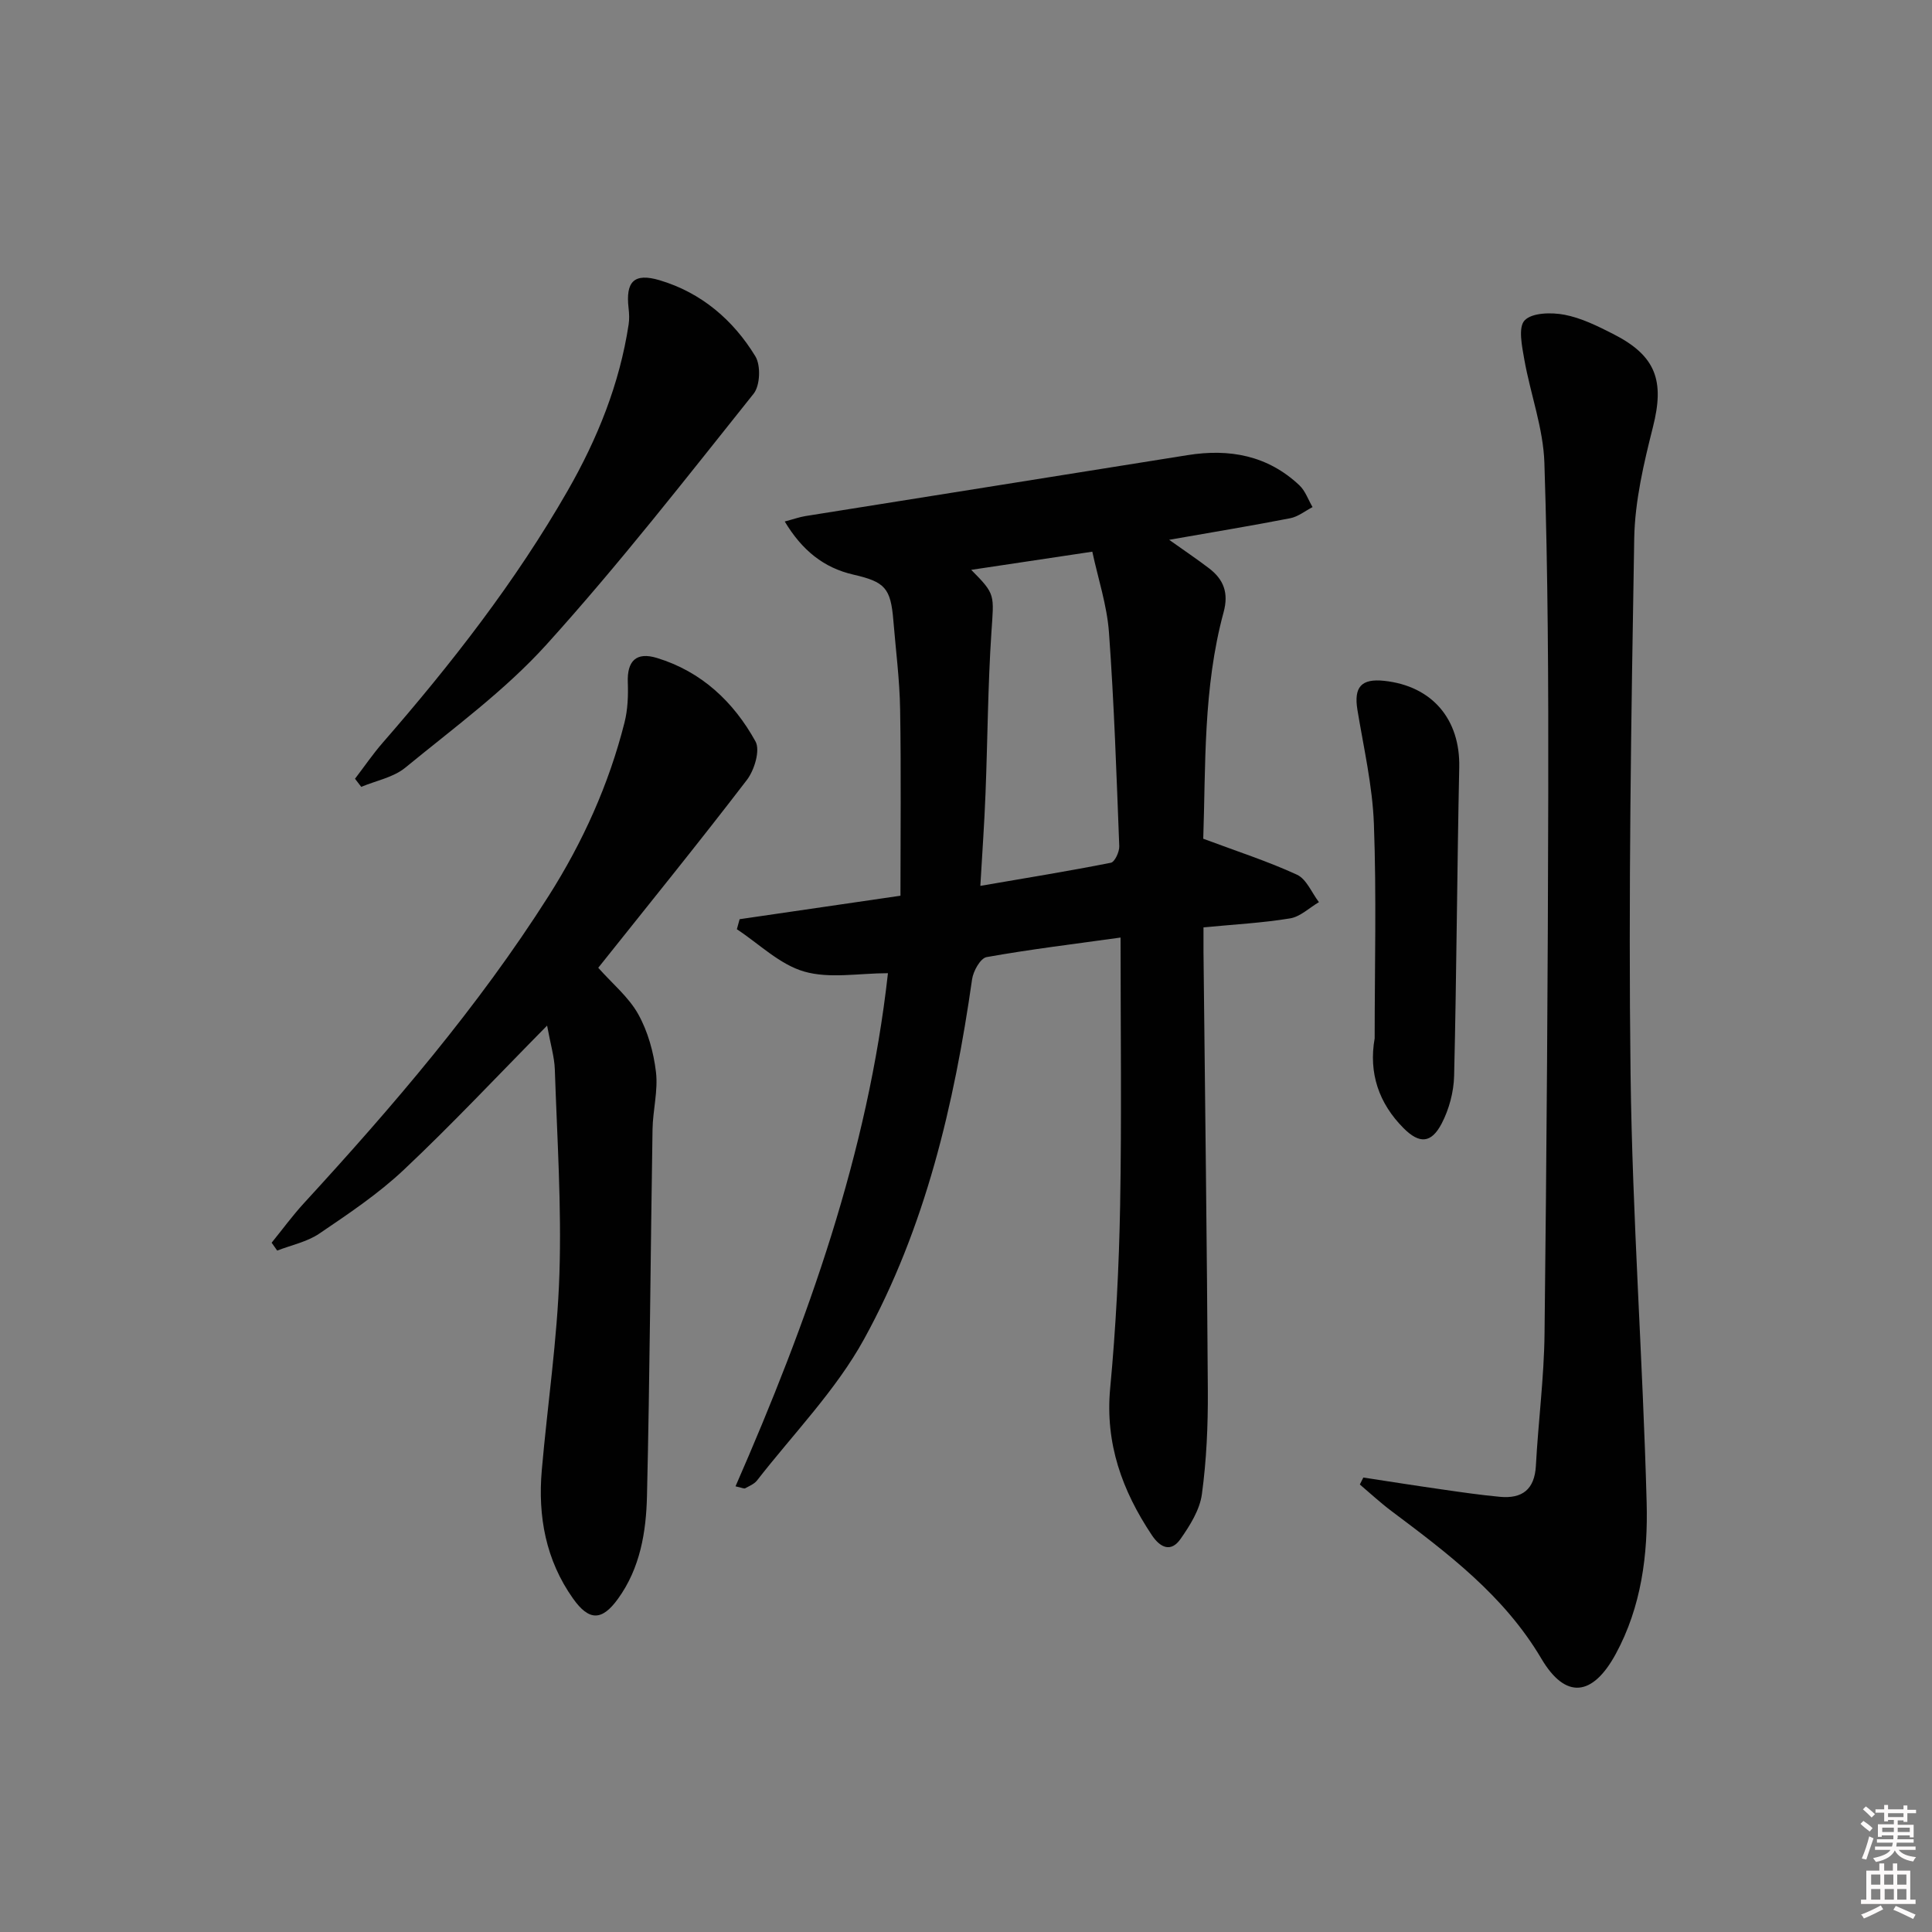 <svg enable-background="new 0 0 400 400" viewBox="0 0 400 400" xmlns="http://www.w3.org/2000/svg"><rect x="0" y="0" width="400" height="400" fill="#808080" stroke="none"/><path d="m385.2 377.6.6-.6c.6.4 1.3.9 1.9 1.5l-.6.7c-.8-.6-1.4-1.1-1.9-1.6zm.3 7.1c.6-1.4 1.1-2.9 1.5-4.5.3.1.6.3.9.4-.5 1.4-1 2.9-1.5 4.4l-.9-.2zm.2-10.1.6-.6c.7.5 1.3 1.1 1.9 1.6l-.7.7c-.6-.6-1.2-1.2-1.8-1.7zm8.4-.8h.8v.9h1.8v.7h-1.8v1.8h-.8v-.3h-1.2v.9h3.3v2.6h-.8v-.4h-2.5c0 .3 0 .6-.1.8h3.4v.7h-3.5c0 .3-.1.6-.1.8h4v.7h-3.5c.7.9 1.9 1.3 3.6 1.5-.2.2-.4.5-.6.9-1.9-.3-3.2-1.1-3.8-2.3-.5 1.1-1.8 2-3.9 2.4-.2-.3-.4-.5-.6-.8 1.9-.4 3.1-.9 3.6-1.7h-3.2v-.7h3.5c.1-.2.1-.5.2-.8h-3.3v-.7h3.4c0-.2 0-.5 0-.8h-2.4v.3h-.8v-2.6h3.3v-.9h-1.2v.3h-.8v-1.8h-1.8v-.7h1.8v-.9h.8v.9h3.2zm-4.4 5.5h2.4c0-.3 0-.6 0-.9h-2.4zm1.2-3.1h3.2v-.8h-3.2zm4.4 2.2h-2.4v.9h2.5v-.9z" fill="#fcfafa"/><path d="m389.2 385.8h.9v1.5h1.8v-1.5h.9v1.5h2.7v6h1.1v.9h-11.3v-.9h1.1v-6h2.7v-1.5zm.2 8.7.5.8c-1.2.6-2.5 1.3-4 1.9-.2-.3-.3-.6-.6-.8 1.6-.6 3-1.3 4.1-1.9zm-2-4.3h1.9v-2.1h-1.9zm0 3.1h1.9v-2.2h-1.9zm2.7-3.1h1.9v-2.1h-1.9zm.1 3.1h1.9v-2.2h-1.9zm2.3 1.3c1.4.6 2.7 1.2 4.1 1.8l-.5.9c-1.5-.7-2.8-1.4-4.1-1.9zm2.2-6.5h-1.9v2.1h1.9zm-1.9 5.2h1.9v-2.2h-1.9z" fill="#fcfafa"/><g fill="#010101"><path d="m152.28 307.73c14.95-34.18 27.42-68.98 31.56-106.24-6.02 0-12.07 1.18-17.34-.34-5.07-1.46-9.33-5.73-13.94-8.76.19-.69.38-1.39.57-2.08 10.7-1.56 21.4-3.13 33.3-4.86 0-12.8.15-25.71-.07-38.61-.1-6.13-.9-12.24-1.4-18.37-.55-6.73-1.74-8-8.27-9.5-6.14-1.41-10.62-5.01-14.22-11 1.86-.49 3.04-.92 4.27-1.12 26.38-4.22 52.76-8.39 79.14-12.62 8.67-1.39 16.57.06 23.13 6.23 1.24 1.16 1.84 3 2.74 4.53-1.53.79-2.98 1.98-4.6 2.3-8.05 1.57-16.15 2.9-25.09 4.47 3.2 2.28 5.77 4 8.22 5.87 3.06 2.32 4.15 5.11 3.05 9.14-4.27 15.73-3.69 31.9-4.21 46.88 6.97 2.61 13.36 4.66 19.41 7.45 1.97.91 3.05 3.74 4.54 5.68-1.98 1.16-3.85 3.01-5.96 3.36-5.71.94-11.53 1.25-17.94 1.86 0 1.87-.01 3.47 0 5.07.32 30.3.72 60.6.9 90.9.04 7.13-.27 14.33-1.23 21.38-.44 3.26-2.48 6.5-4.44 9.3-1.96 2.79-4.17 1.81-5.92-.81-6.15-9.22-9.7-18.99-8.63-30.42 1.18-12.56 1.83-25.2 2.06-37.82.33-18.3.09-36.61.09-55.49-9.54 1.33-18.69 2.43-27.74 4.05-1.27.23-2.76 2.89-3 4.59-3.71 25.97-9.67 51.41-22.36 74.49-5.83 10.61-14.64 19.59-22.16 29.27-.58.74-1.6 1.15-2.47 1.63-.21.11-.61-.11-1.99-.41zm50.69-124.32c9.53-1.64 18.31-3.06 27.03-4.79.8-.16 1.78-2.27 1.73-3.44-.57-14.75-1.06-29.52-2.13-44.24-.41-5.63-2.26-11.16-3.45-16.72-8.78 1.32-16.64 2.49-25.07 3.76 5.09 5.12 4.7 5.09 4.18 12.97-.74 11.09-.78 22.23-1.22 33.34-.23 6.09-.67 12.16-1.07 19.12z"/><path d="m282.26 305.91c5.47.83 10.94 1.7 16.43 2.48 3.94.57 7.89 1.14 11.85 1.51 4.61.43 7.18-1.51 7.45-6.44.49-9.12 1.69-18.22 1.79-27.34.43-37.29.7-74.59.77-111.88.04-22.81-.06-45.62-.8-68.41-.23-7.16-2.88-14.21-4.15-21.36-.48-2.74-1.32-6.7.06-8.14 1.54-1.61 5.54-1.68 8.23-1.17 3.51.67 6.89 2.35 10.13 4 8.88 4.52 10.63 9.69 8.2 19.27-1.9 7.53-3.73 15.31-3.87 23.01-.63 36.96-1.22 73.93-.76 110.88.37 29.59 2.54 59.14 3.33 88.73.29 10.77-1.07 21.59-6.41 31.41-4.78 8.77-10.37 9.44-15.39.94-7.71-13.05-19.34-21.78-31.07-30.58-2.26-1.7-4.35-3.64-6.51-5.47.24-.48.48-.96.72-1.44z"/><path d="m113.27 212.34c-10.4 10.54-19.73 20.5-29.65 29.84-5.29 4.99-11.45 9.11-17.49 13.21-2.54 1.73-5.81 2.39-8.74 3.53-.38-.54-.77-1.09-1.15-1.63 2.23-2.74 4.32-5.61 6.7-8.2 18.37-20.01 36.03-40.59 50.64-63.58 7.09-11.16 12.48-23.1 15.72-35.93.67-2.65.78-5.53.68-8.28-.17-4.43 1.72-6.39 6.02-5.08 9.23 2.81 15.89 9.09 20.42 17.29 1.01 1.83-.23 5.93-1.78 7.96-10.01 13.07-20.39 25.85-30.78 38.9 2.95 3.32 6.31 6.07 8.28 9.61 2 3.58 3.18 7.86 3.67 11.96.46 3.87-.64 7.9-.71 11.86-.41 25.3-.56 50.62-1.15 75.92-.17 7.47-1.41 14.95-6 21.29-3.33 4.61-5.99 4.63-9.31-.05-5.65-7.97-7.3-17.02-6.47-26.56 1.18-13.54 3.21-27.05 3.65-40.61.46-14.1-.48-28.25-.95-42.38-.09-2.58-.88-5.14-1.6-9.07z"/><path d="m73.5 161.23c1.91-2.49 3.68-5.1 5.74-7.46 14.23-16.34 27.52-33.38 38.31-52.21 6.14-10.72 10.73-22.07 12.6-34.38.17-1.1.12-2.26-.01-3.38-.63-5.48 1.1-7.36 6.43-5.78 8.6 2.56 15.22 8.2 19.82 15.75 1.15 1.88.99 6.04-.35 7.73-14.01 17.54-27.83 35.28-42.86 51.91-8.62 9.54-19.25 17.3-29.26 25.52-2.47 2.03-6.05 2.69-9.13 3.98-.43-.55-.86-1.11-1.29-1.68z"/><path d="m284.61 214.97c0-14.8.39-29.61-.16-44.39-.29-7.9-2.12-15.76-3.41-23.61-.77-4.71.78-6.52 5.55-6.01 9.97 1.07 15.74 8 15.53 17.89-.45 21.3-.55 42.6-1.06 63.9-.08 3.33-1.04 6.92-2.58 9.87-2.16 4.13-4.61 4.23-7.87.97-5.12-5.13-7.28-11.39-6-18.62z"/></g></svg>